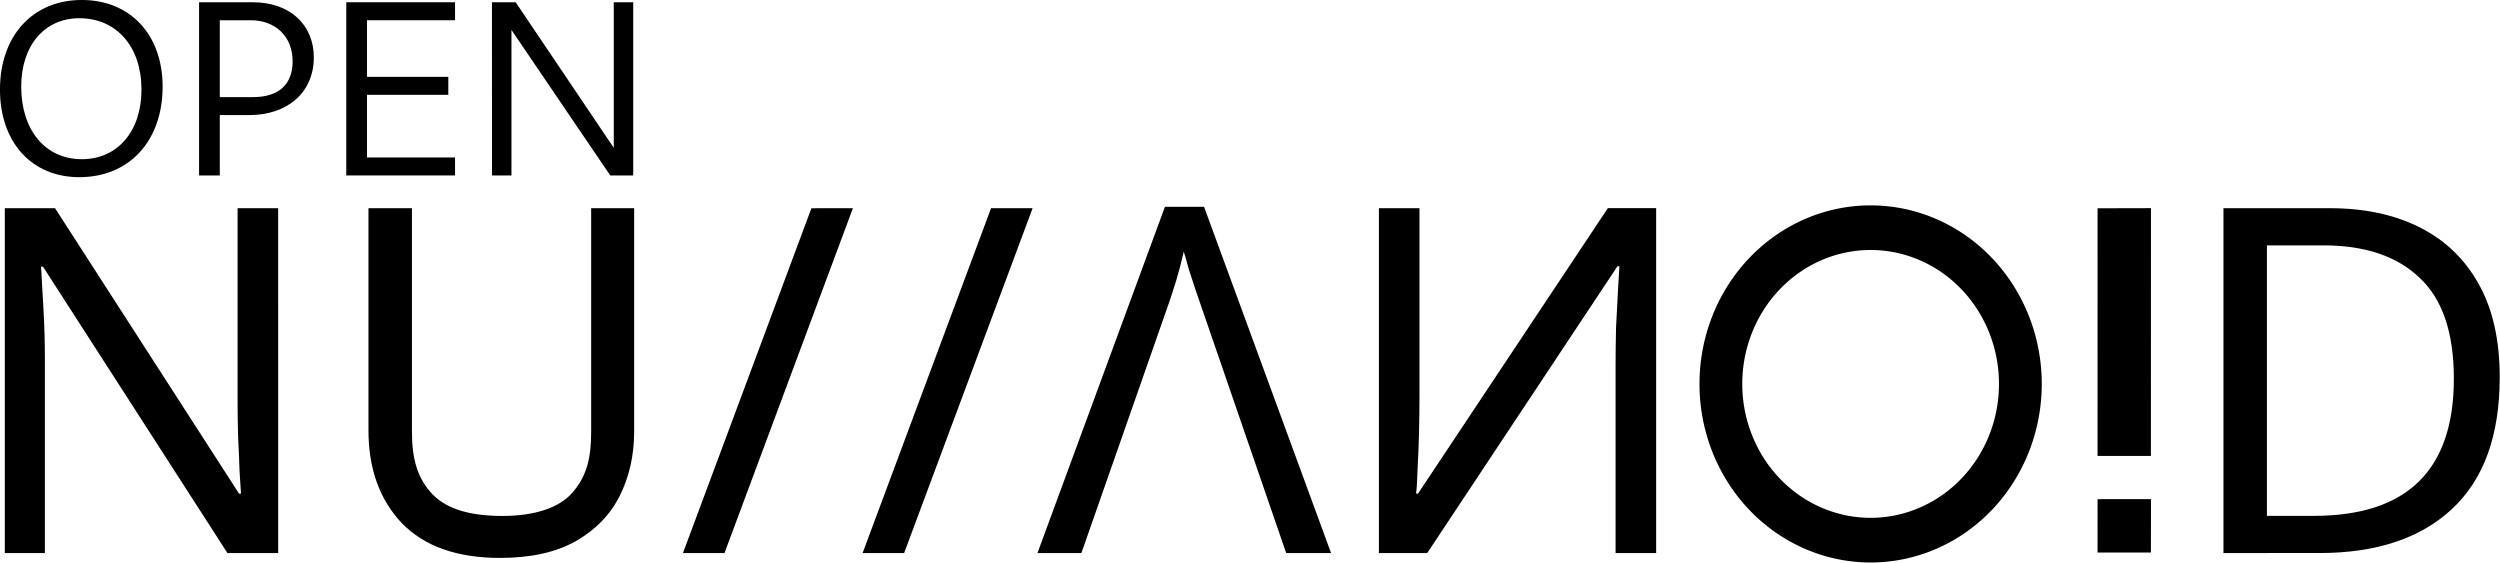 <?xml version="1.0" encoding="UTF-8" standalone="no"?>
<!-- Created with Inkscape (http://www.inkscape.org/) -->

<svg
   version="1.1"
   id="svg5"
   inkscape:version="1.2.2 (b0a8486541, 2022-12-01)"
   sodipodi:docname="opennullanoid-reborn-logo.svg"
   width="206.502"
   height="46.467"
   xmlns:inkscape="http://www.inkscape.org/namespaces/inkscape"
   xmlns:sodipodi="http://sodipodi.sourceforge.net/DTD/sodipodi-0.dtd"
   xmlns="http://www.w3.org/2000/svg"
   xmlns:svg="http://www.w3.org/2000/svg">
  <sodipodi:namedview
     id="namedview7"
     pagecolor="#ffffff"
     bordercolor="#111111"
     borderopacity="1"
     inkscape:showpageshadow="0"
     inkscape:pageopacity="0"
     inkscape:pagecheckerboard="1"
     inkscape:deskcolor="#d1d1d1"
     inkscape:document-units="mm"
     showgrid="false"
     inkscape:window-maximized="1"
     inkscape:current-layer="svg5"
     inkscape:zoom="2.8501371"
     inkscape:cx="86.837928"
     inkscape:cy="62.277706"
     inkscape:window-width="1440"
     inkscape:window-height="839"
     inkscape:window-x="0"
     inkscape:window-y="32" />
  <defs
     id="defs2" />
  <g
     aria-label="NU//ΛИ0!D"
     id="text113"
     style="font-size:11.289px;line-height:1.25;font-family:'Noto Sans';-inkscape-font-specification:'Noto Sans';stroke-width:0.265"
     transform="matrix(3.534,0,0,3.534,-5.798,-3.074)">
    <path
       d="M 8.143,13.797 H 6.957 L 2.645,7.102 H 2.6 Q 2.622,7.497 2.656,8.084 2.69,8.671 2.69,9.292 V 13.797 H 1.753 V 5.736 h 1.174 l 4.301,6.672 h 0.045 Q 7.262,12.227 7.239,11.866 7.228,11.505 7.206,11.076 7.194,10.647 7.194,10.286 V 5.736 h 0.948 z"
       id="path165" />
    <path
       d="m 16.463,10.952 c 0,0.557 -0.113,1.061 -0.339,1.513 -0.226,0.444 -0.572,0.798 -1.039,1.061 -0.459,0.256 -1.046,0.384 -1.761,0.384 -1.001,0 -1.765,-0.271 -2.292,-0.813 -0.519,-0.549 -0.779,-1.272 -0.779,-2.167 V 5.736 h 1.016 v 5.227 c 0,0.655 0.138,1.103 0.484,1.464 0.354,0.361 0.92,0.502 1.627,0.502 0.73,0 1.329,-0.175 1.652,-0.559 C 15.364,11.979 15.458,11.561 15.458,10.952 V 5.736 h 1.005 z"
       id="path167"
       sodipodi:nodetypes="sccscsccscscsccs" />
    <path
       d="M 21.576,5.736 18.574,13.797 h -0.971 l 3.003,-8.06 z"
       id="path169" />
    <path
       d="M 25.776,5.736 22.773,13.797 H 21.802 L 24.805,5.736 Z"
       id="path171" />
    <path
       d="m 25.889,13.797 2.98,-8.094 h 0.914 l 2.969,8.094 H 31.703 L 29.693,7.96 Q 29.659,7.87 29.58,7.633 29.501,7.396 29.422,7.147 29.354,6.888 29.309,6.752 q -0.079,0.35 -0.181,0.689 -0.102,0.327 -0.169,0.519 L 26.916,13.797 Z"
       id="path173" />
    <path
       d="m 33.87,5.736 h 0.948 v 4.425 q 0,0.373 -0.011,0.835 -0.011,0.463 -0.034,0.847 -0.011,0.384 -0.034,0.564 h 0.045 l 4.437,-6.672 h 1.129 V 13.797 H 39.402 V 9.416 q 0,-0.418 0.011,-0.892 0.023,-0.474 0.045,-0.869 0.023,-0.395 0.034,-0.564 h -0.045 L 34.999,13.797 h -1.129 z"
       id="path175" />
    <path
       d="m 51.914,11.527 h -1.247 l 4.42e-4,-5.789 1.248,-0.003 z"
       id="path179"
       sodipodi:nodetypes="ccccc"
       style="stroke-width:0.249" />
    <path
       d="m 60.067,9.687 q 0,2.043 -1.118,3.082 -1.106,1.027 -3.093,1.027 H 53.61 V 5.736 h 2.484 q 1.219,0 2.111,0.452 0.892,0.452 1.377,1.332 0.485,0.869 0.485,2.167 z m -1.072,0.034 q 0,-1.614 -0.802,-2.359 Q 57.403,6.605 55.947,6.605 h -1.321 v 6.322 h 1.095 q 3.274,0 3.274,-3.206 z"
       id="path181" />
    <path
       d="m 51.914,13.785 h -1.247 l 4.42e-4,-1.248 1.249,-5.54e-4 z"
       id="path406"
       sodipodi:nodetypes="ccccc"
       style="stroke-width:0.115" />
    <path
       id="path460"
       style="stroke-width:0.27"
       d="m 45.363,5.67 a 4,4.173 0 0 0 -4,4.173 4,4.173 0 0 0 4,4.174 4,4.173 0 0 0 4,-4.174 4,4.173 0 0 0 -4,-4.173 z m 0,1.043 a 3,3.13 0 0 1 3,3.13 3,3.13 0 0 1 -3,3.13 3,3.13 0 0 1 -3,-3.13 3,3.13 0 0 1 3,-3.13 z" />
  </g>
  <g
     aria-label="OPEN"
     id="text319"
     style="font-size:5.333px;line-height:1.25;font-family:'Noto Sans';-inkscape-font-specification:'Noto Sans';stroke-width:0.265"
     transform="matrix(3.864,0,0,3.865,-6.339,-4.93)">
    <path
       d="m 3.336,5.062 c 1.067,0 1.781,-0.773 1.781,-1.936 0,-1.109 -0.693,-1.851 -1.728,-1.851 -1.051,0 -1.749,0.768 -1.749,1.915 0,1.125 0.677,1.872 1.696,1.872 z M 3.39,4.678 c -0.779,0 -1.296,-0.619 -1.296,-1.552 0,-0.875 0.496,-1.461 1.243,-1.461 0.795,0 1.328,0.608 1.328,1.525 0,0.891 -0.512,1.488 -1.275,1.488 z"
       style="font-family:Cantarell;-inkscape-font-specification:Cantarell"
       id="path373" />
    <path
       d="M 5.896,5.025 H 6.339 V 1.708 h 0.656 c 0.539,0 0.901,0.352 0.901,0.875 0,0.501 -0.299,0.768 -0.848,0.768 H 6.179 v 0.384 h 0.789 c 0.827,0 1.381,-0.491 1.381,-1.232 0,-0.709 -0.523,-1.179 -1.301,-1.179 H 5.896 Z"
       style="font-family:Cantarell;-inkscape-font-specification:Cantarell"
       id="path375" />
    <path
       d="M 9.043,5.025 H 11.368 V 4.641 H 9.486 V 3.302 H 11.224 V 2.918 H 9.486 V 1.708 H 11.368 V 1.324 H 9.043 Z"
       style="font-family:Cantarell;-inkscape-font-specification:Cantarell"
       id="path377" />
    <path
       d="m 12.158,5.025 h 0.416 V 1.798 h -0.08 l 2.192,3.227 h 0.491 V 1.324 h -0.416 v 3.237 h 0.085 L 12.664,1.324 h -0.507 z"
       style="font-family:Cantarell;-inkscape-font-specification:Cantarell"
       id="path379" />
  </g>
</svg>
